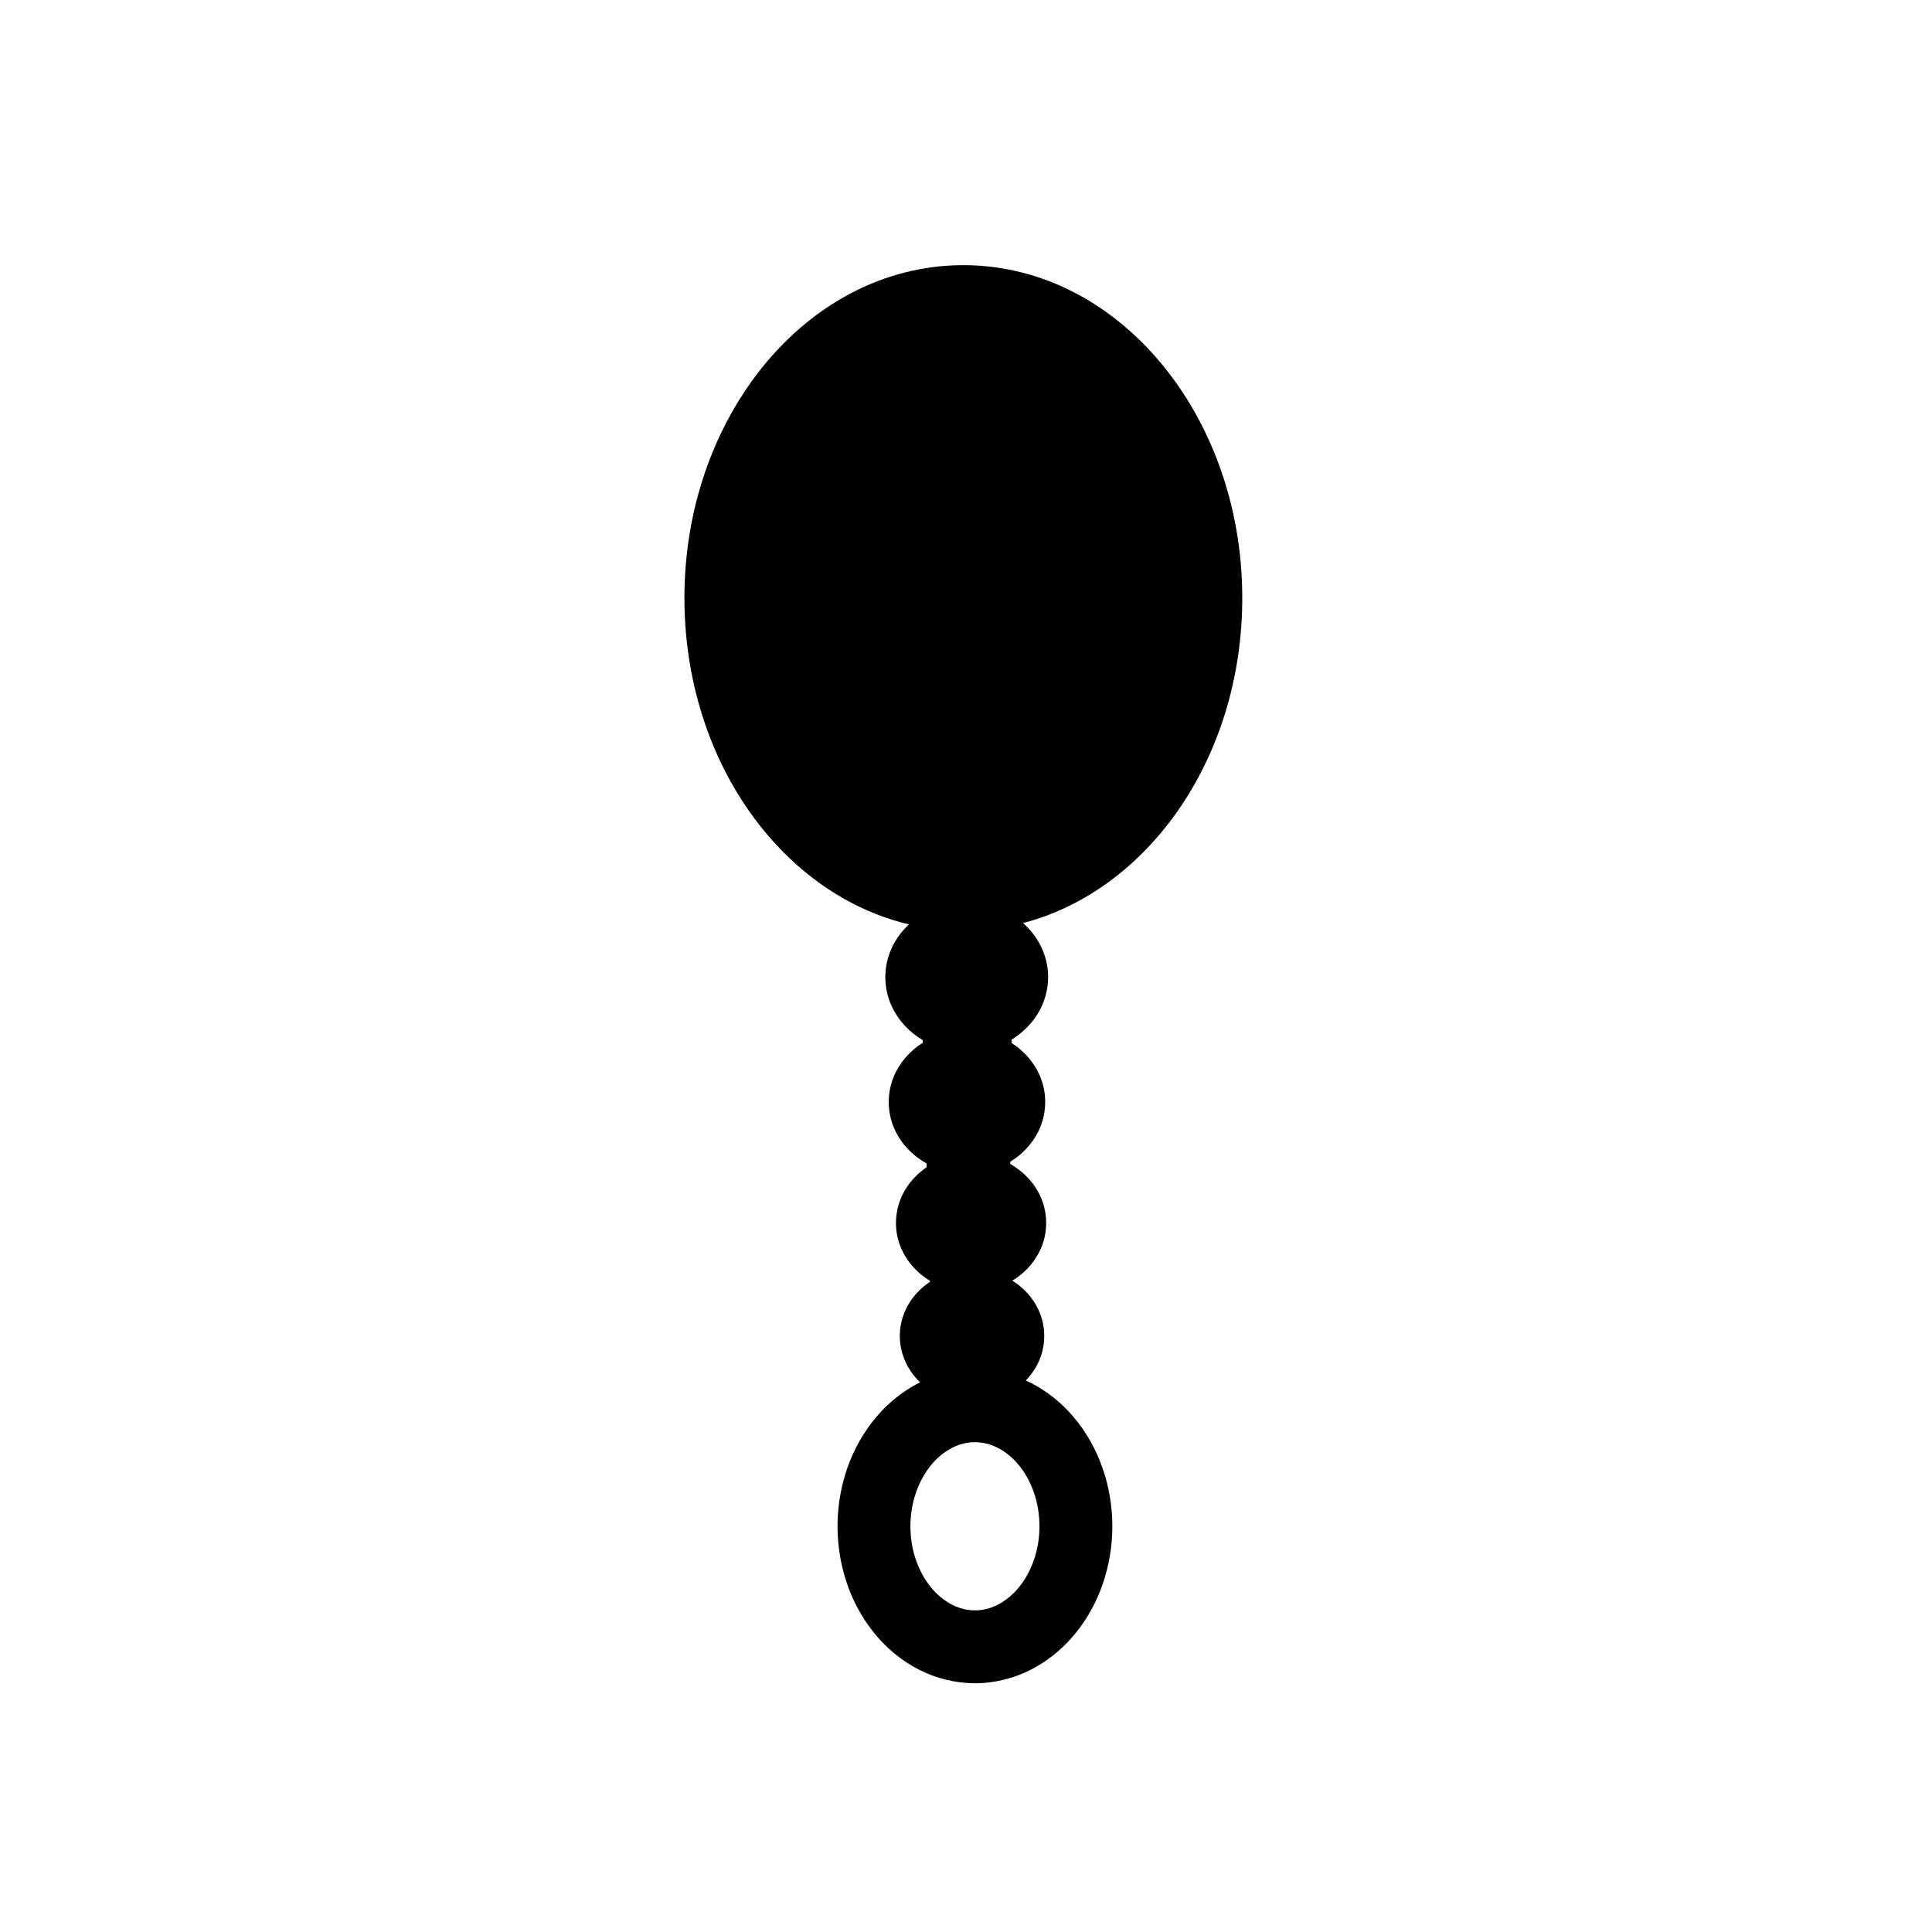 <?xml version="1.0" encoding="UTF-8" ?>
<!DOCTYPE svg PUBLIC "-//W3C//DTD SVG 1.1//EN" "http://www.w3.org/Graphics/SVG/1.1/DTD/svg11.dtd">
<svg width="4000pt" height="4000pt" viewBox="0 0 4000 4000" version="1.1" xmlns="http://www.w3.org/2000/svg">
<g id="#000000ff">
<path fill="#000000" opacity="1.00" d=" M 1763.38 606.32 C 1832.12 570.25 1909.28 550.10 1986.96 549.07 C 2062.71 547.79 2138.55 564.59 2206.97 597.04 C 2262.87 623.42 2313.88 659.72 2358.20 702.73 C 2424.23 766.81 2475.57 845.28 2511.11 929.98 C 2544.26 1008.99 2563.81 1093.54 2569.90 1178.97 C 2576.32 1270.20 2567.90 1362.57 2543.95 1450.87 C 2524.10 1523.84 2493.65 1594.06 2452.63 1657.64 C 2415.22 1715.57 2369.06 1768.06 2315.08 1811.08 C 2257.14 1857.33 2189.95 1892.44 2118.08 1911.12 C 2144.44 1934.17 2163.12 1966.32 2168.29 2001.10 C 2173.81 2035.55 2165.88 2071.73 2147.10 2101.06 C 2133.85 2122.02 2115.39 2139.43 2094.34 2152.42 C 2094.29 2154.75 2094.28 2157.10 2094.30 2159.46 C 2123.10 2177.68 2146.14 2205.49 2156.93 2237.97 C 2168.35 2271.77 2165.79 2309.95 2150.01 2341.94 C 2137.30 2368.15 2116.46 2390.07 2091.67 2405.21 C 2091.60 2406.76 2091.57 2408.33 2091.58 2409.95 C 2121.05 2426.48 2145.22 2452.95 2157.28 2484.68 C 2170.38 2518.58 2168.60 2557.84 2152.44 2590.41 C 2140.15 2615.76 2119.97 2636.96 2095.94 2651.50 C 2123.82 2668.75 2146.00 2695.62 2155.94 2727.02 C 2167.22 2761.82 2162.50 2801.29 2143.49 2832.53 C 2137.97 2841.76 2131.36 2850.32 2123.90 2858.07 C 2157.12 2873.27 2187.11 2895.27 2212.11 2921.86 C 2239.77 2951.22 2261.52 2986.00 2276.66 3023.35 C 2292.51 3062.61 2301.26 3104.71 2302.76 3147.02 C 2305.53 3225.60 2283.09 3305.67 2236.23 3369.20 C 2215.03 3398.04 2188.84 3423.33 2158.74 3442.76 C 2125.84 3464.30 2088.04 3478.25 2049.01 3483.10 C 2008.96 3488.18 1967.83 3482.92 1930.02 3468.92 C 1892.91 3455.09 1859.24 3432.64 1831.25 3404.71 C 1805.75 3379.26 1784.97 3349.24 1769.27 3316.86 C 1732.27 3239.80 1724.20 3149.52 1745.97 3066.92 C 1756.04 3027.76 1773.02 2990.34 1796.20 2957.20 C 1824.00 2917.25 1861.34 2883.66 1905.02 2861.94 C 1879.72 2837.96 1863.57 2804.03 1863.06 2768.97 C 1861.97 2734.51 1876.02 2700.38 1899.65 2675.51 C 1907.48 2667.16 1916.39 2659.87 1925.89 2653.50 C 1925.40 2651.35 1923.30 2650.42 1921.66 2649.34 C 1891.46 2630.20 1868.04 2599.86 1859.21 2565.03 C 1850.13 2530.62 1855.99 2492.75 1874.62 2462.47 C 1885.65 2444.27 1900.82 2428.66 1918.43 2416.74 C 1918.44 2414.09 1918.41 2411.45 1918.39 2408.84 C 1889.08 2392.41 1864.45 2366.97 1851.22 2335.89 C 1836.41 2301.87 1836.31 2261.86 1850.94 2227.77 C 1862.98 2199.22 1884.57 2175.17 1910.73 2158.77 C 1910.66 2157.01 1910.61 2155.28 1910.57 2153.58 C 1883.43 2137.40 1860.51 2113.65 1847.02 2084.93 C 1829.98 2049.60 1828.39 2007.22 1842.85 1970.74 C 1851.21 1949.08 1864.87 1929.60 1881.88 1913.86 C 1834.76 1902.73 1789.37 1884.56 1747.26 1860.72 C 1701.59 1834.89 1659.81 1802.38 1622.77 1765.27 C 1579.62 1721.93 1542.88 1672.35 1513.14 1618.95 C 1474.44 1549.53 1447.48 1473.75 1432.19 1395.80 C 1414.31 1304.13 1412.21 1209.40 1425.90 1117.01 C 1437.06 1041.82 1459.00 968.17 1491.52 899.43 C 1520.45 838.41 1557.79 781.23 1603.26 731.22 C 1648.95 680.85 1702.97 637.74 1763.38 606.32 M 2005.54 2986.73 C 1985.90 2989.14 1967.47 2997.94 1951.85 3009.87 C 1925.54 3030.01 1907.23 3059.11 1896.41 3090.14 C 1883.54 3127.48 1881.64 3168.37 1889.93 3206.92 C 1898.42 3244.61 1917.08 3281.05 1946.97 3306.18 C 1961.84 3318.75 1979.58 3328.28 1998.75 3332.20 C 2016.46 3335.55 2035.15 3334.50 2052.14 3328.32 C 2071.00 3321.65 2087.67 3309.75 2101.54 3295.48 C 2126.56 3269.09 2142.11 3234.65 2148.63 3199.10 C 2156.06 3156.96 2151.61 3112.39 2133.86 3073.30 C 2119.39 3040.87 2095.18 3011.61 2062.73 2996.11 C 2045.14 2987.40 2024.98 2984.26 2005.54 2986.73 Z" />
</g>
</svg>
